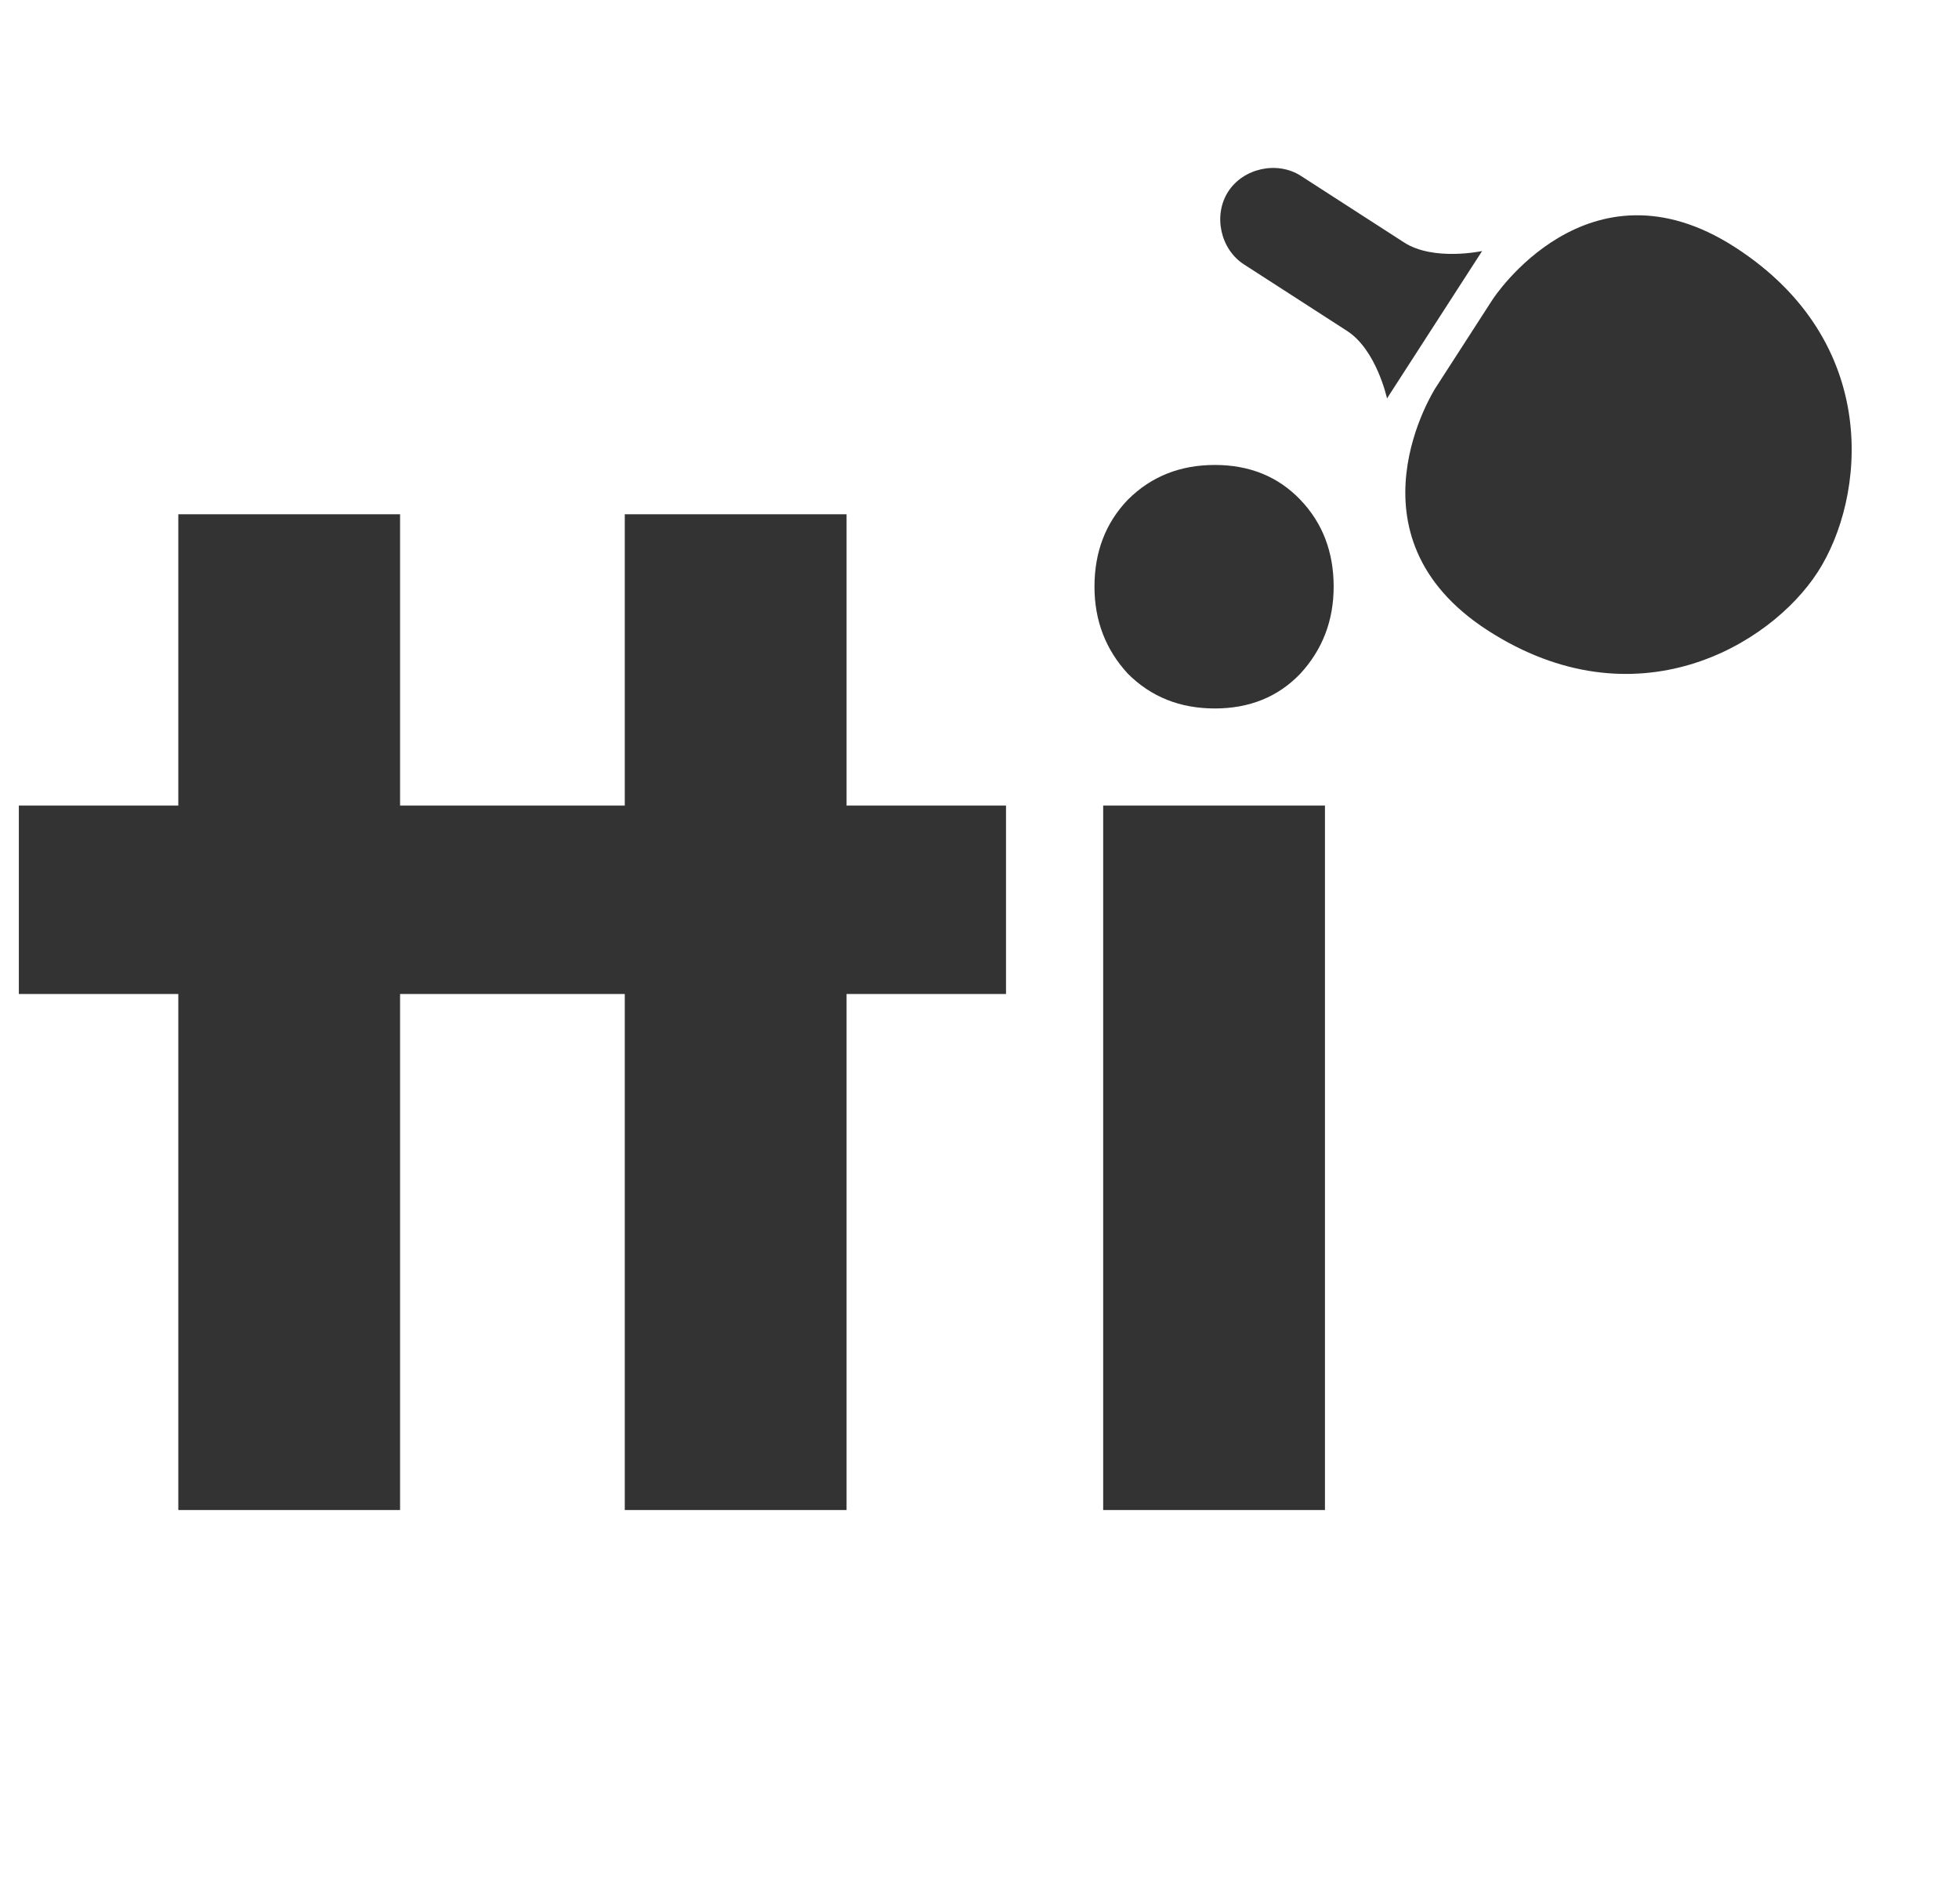 <svg width="107" height="104" viewBox="0 0 107 104" fill="none" xmlns="http://www.w3.org/2000/svg">
<path d="M9.739 82.483V28.09H21.852V82.483H9.739ZM1.029 54.297V44.004H54.948V54.297H1.029ZM34.125 82.483V28.09H46.239V82.483H34.125ZM60.255 82.483V44.004H72.369V82.483H60.255ZM66.352 38.699C64.452 38.699 62.868 38.066 61.601 36.799C60.387 35.479 59.78 33.896 59.78 32.048C59.78 30.148 60.387 28.565 61.601 27.298C62.868 26.031 64.452 25.398 66.352 25.398C68.252 25.398 69.809 26.031 71.023 27.298C72.237 28.565 72.844 30.148 72.844 32.048C72.844 33.896 72.237 35.479 71.023 36.799C69.809 38.066 68.252 38.699 66.352 38.699Z" fill="#333333"/>
<path d="M70.615 33.268C69.161 35.522 66.247 36.151 63.993 34.696C61.739 33.242 61.11 30.328 62.565 28.074C64.019 25.82 66.933 25.191 69.187 26.646C71.441 28.1 72.07 31.014 70.615 33.268ZM80.952 13.713C80.952 13.713 78.303 14.284 76.693 13.245L71.057 9.609C69.769 8.778 67.915 9.178 67.084 10.466C66.253 11.754 66.653 13.608 67.941 14.44L73.576 18.076C75.186 19.114 75.758 21.763 75.758 21.763L80.952 13.713ZM81.523 16.362L78.407 21.192C78.407 21.192 73.212 29.243 81.263 34.437C89.314 39.631 96.689 35.269 99.287 31.243C101.884 27.218 102.819 18.7 94.768 13.505C86.718 8.311 81.523 16.362 81.523 16.362Z" fill="#333333"/>
</svg>

